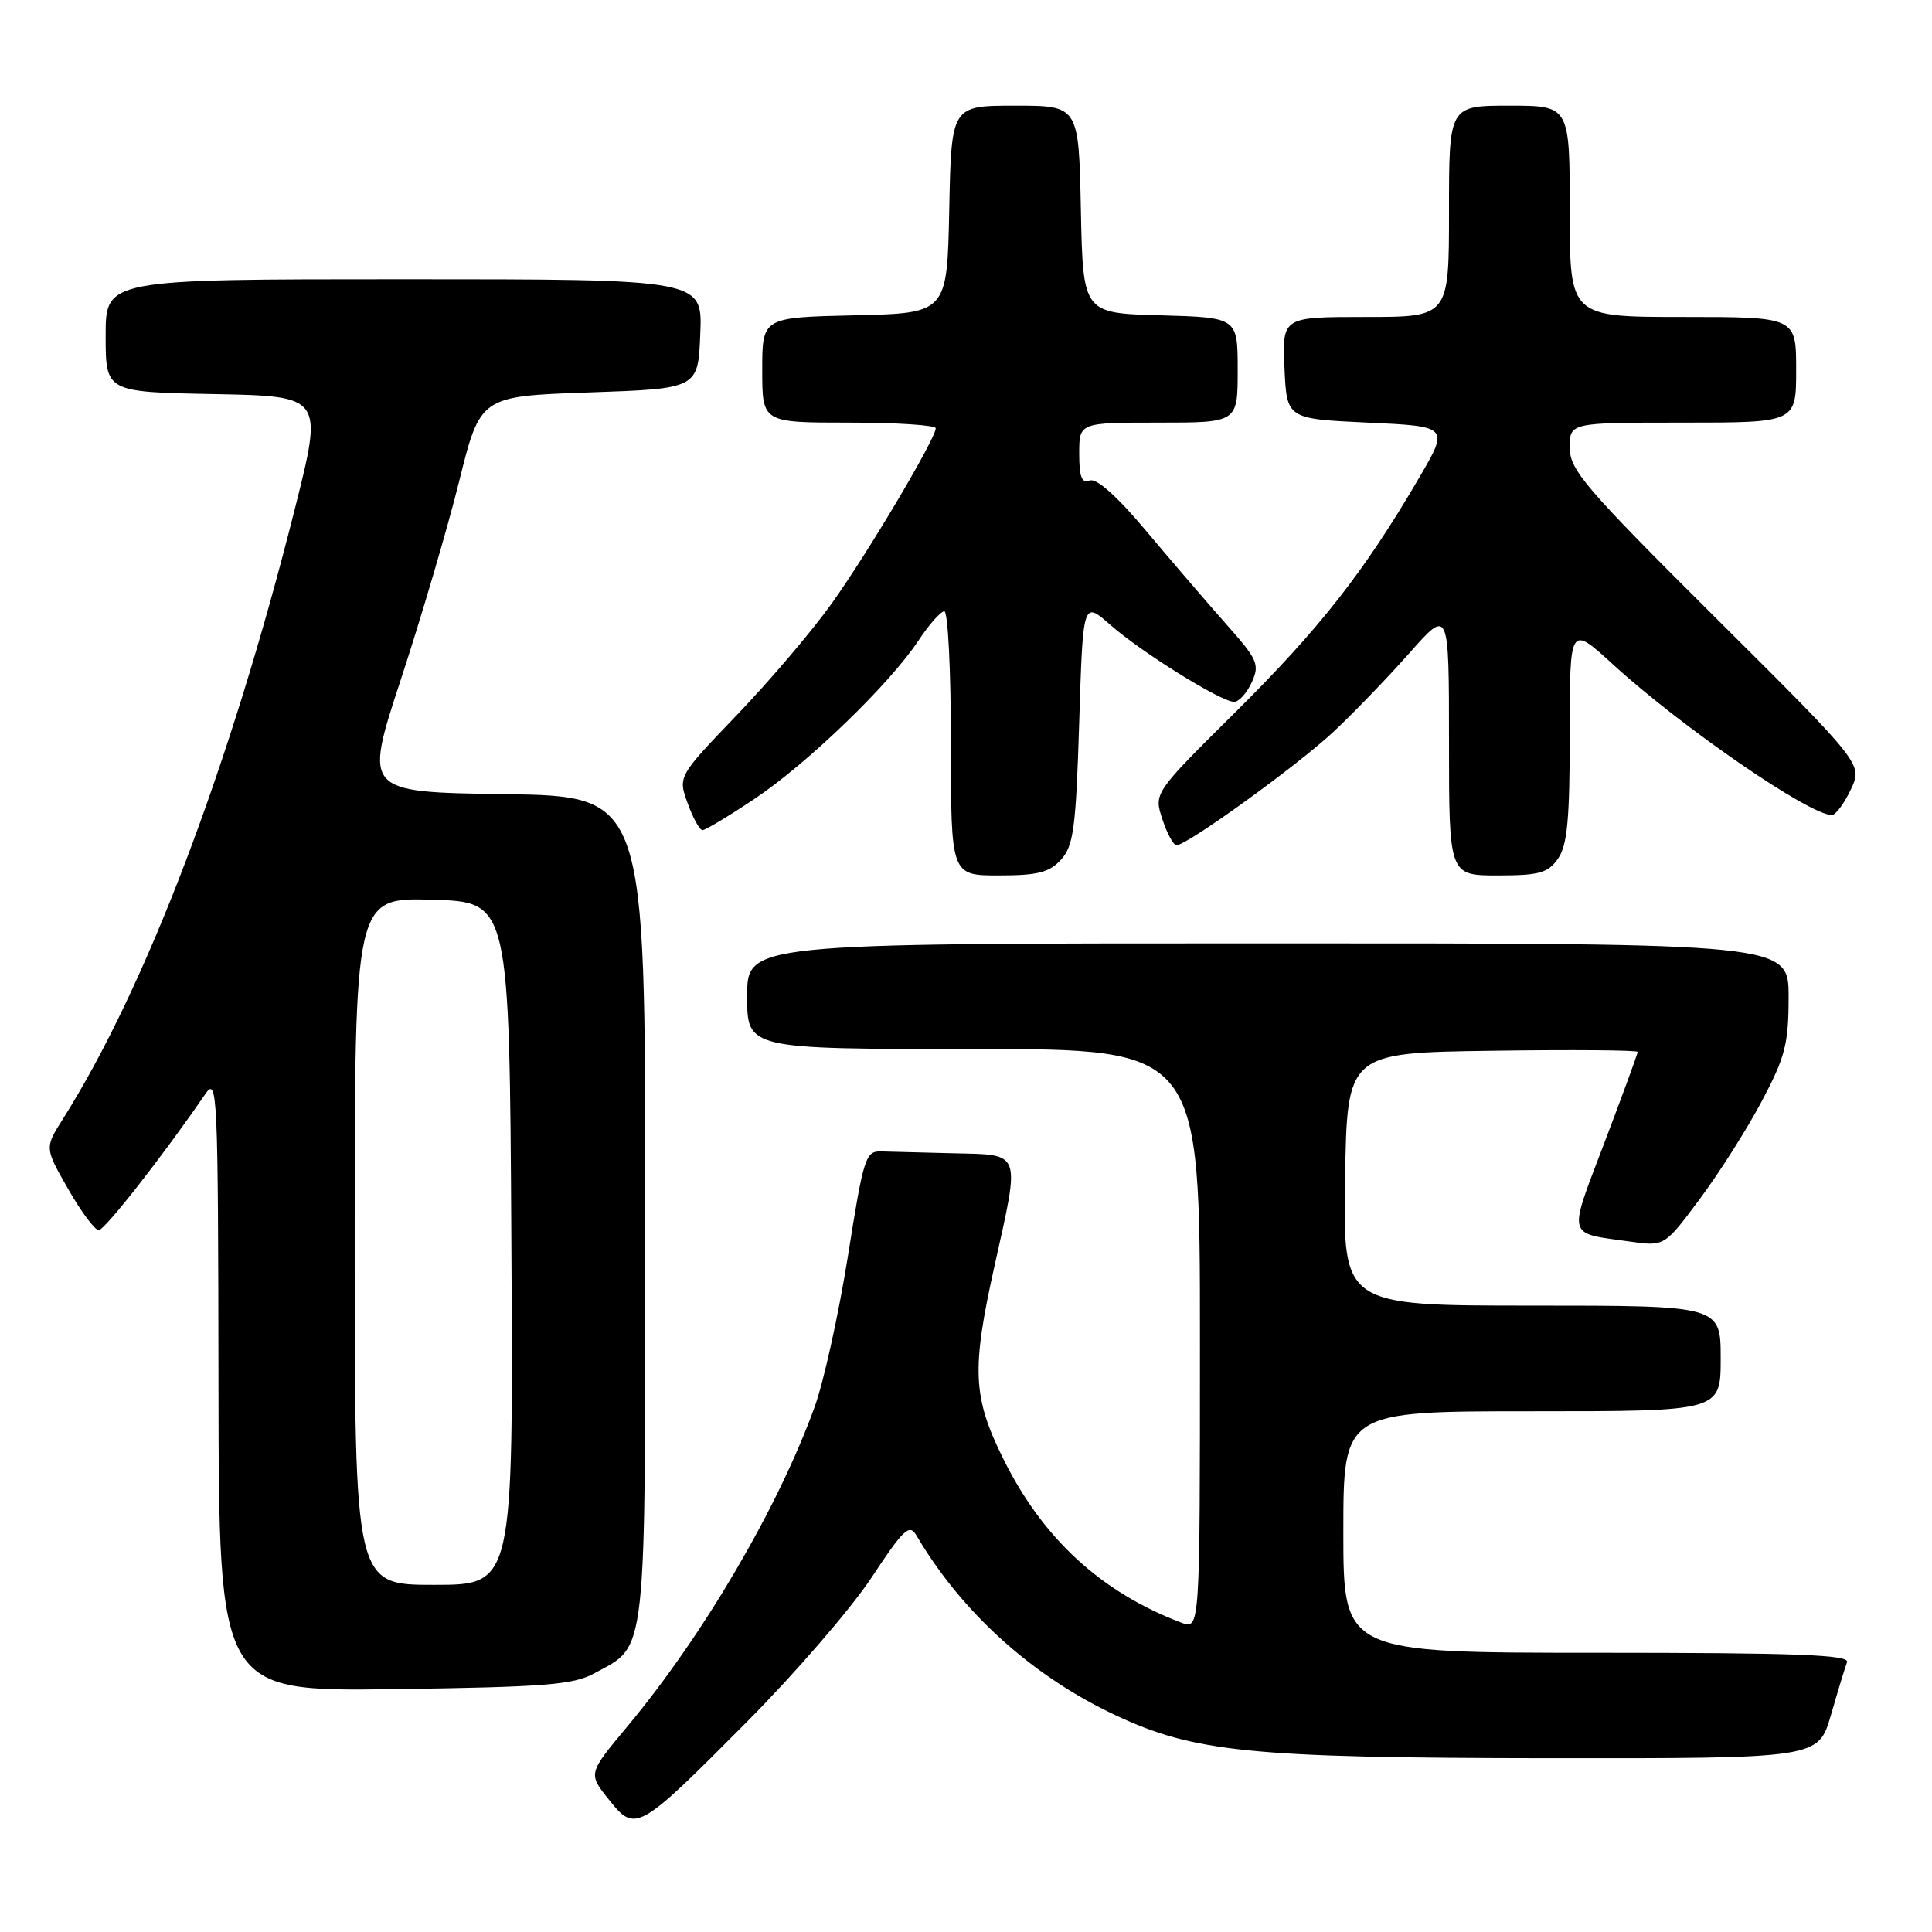 <?xml version="1.0" encoding="UTF-8" standalone="no"?>
<!DOCTYPE svg PUBLIC "-//W3C//DTD SVG 1.1//EN" "http://www.w3.org/Graphics/SVG/1.1/DTD/svg11.dtd" >
<svg xmlns="http://www.w3.org/2000/svg" xmlns:xlink="http://www.w3.org/1999/xlink" version="1.1" viewBox="0 0 256 256">
 <g >
 <path fill="currentColor"
d=" M 99.02 228.10 C 105.36 221.72 112.75 213.16 115.46 209.07 C 119.75 202.57 120.50 201.87 121.43 203.45 C 127.40 213.61 136.72 222.05 147.71 227.23 C 158.24 232.19 165.65 232.93 205.22 232.97 C 240.94 233.00 240.94 233.00 242.61 227.25 C 243.52 224.09 244.48 220.94 244.74 220.25 C 245.11 219.27 238.08 219.00 211.61 219.00 C 178.00 219.00 178.00 219.00 178.00 203.00 C 178.00 187.00 178.00 187.00 203.00 187.00 C 228.00 187.00 228.00 187.00 228.00 180.00 C 228.00 173.00 228.00 173.00 202.98 173.00 C 177.95 173.00 177.95 173.00 178.23 156.25 C 178.50 139.50 178.50 139.50 197.75 139.23 C 208.34 139.08 217.00 139.15 217.00 139.38 C 217.00 139.61 215.03 145.01 212.61 151.37 C 207.73 164.22 207.50 163.32 216.02 164.52 C 220.55 165.16 220.55 165.16 225.26 158.83 C 227.85 155.35 231.55 149.51 233.48 145.85 C 236.55 140.06 237.00 138.30 237.00 132.10 C 237.00 125.00 237.00 125.00 168.00 125.00 C 99.00 125.00 99.00 125.00 99.00 132.00 C 99.00 139.00 99.00 139.00 129.00 139.00 C 159.00 139.00 159.00 139.00 159.00 177.48 C 159.00 215.95 159.00 215.95 156.53 215.01 C 145.91 210.98 138.22 203.91 132.99 193.40 C 128.87 185.12 128.71 181.50 131.80 167.64 C 135.19 152.43 135.41 153.03 126.50 152.82 C 122.38 152.72 118.00 152.61 116.78 152.57 C 114.69 152.50 114.43 153.32 112.36 166.41 C 111.14 174.06 109.16 183.06 107.95 186.41 C 103.10 199.80 93.20 216.68 83.14 228.75 C 77.92 235.01 77.92 235.01 80.66 238.43 C 84.20 242.88 84.50 242.72 99.02 228.10 Z  M 78.74 221.73 C 85.81 217.87 85.50 220.69 85.50 160.04 C 85.50 105.50 85.50 105.50 66.86 105.23 C 48.22 104.96 48.22 104.96 53.11 90.05 C 55.80 81.86 59.28 70.05 60.83 63.82 C 63.64 52.50 63.64 52.50 78.07 52.00 C 92.50 51.50 92.50 51.50 92.79 44.25 C 93.09 37.00 93.09 37.00 53.54 37.00 C 14.00 37.00 14.00 37.00 14.00 44.47 C 14.00 51.95 14.00 51.95 28.42 52.22 C 42.83 52.50 42.83 52.50 39.05 67.50 C 30.42 101.71 19.37 130.78 8.36 148.23 C 5.91 152.10 5.91 152.10 9.03 157.55 C 10.74 160.55 12.57 163.00 13.08 163.00 C 13.87 163.00 21.58 153.17 27.20 144.97 C 28.81 142.63 28.90 144.61 28.95 183.32 C 29.00 224.13 29.00 224.13 52.25 223.82 C 72.22 223.54 75.96 223.25 78.74 221.73 Z  M 140.60 113.90 C 142.25 112.07 142.57 109.70 143.00 95.71 C 143.50 79.61 143.50 79.61 147.14 82.81 C 151.29 86.46 161.81 93.00 163.53 93.00 C 164.16 93.00 165.21 91.84 165.86 90.42 C 166.94 88.04 166.66 87.41 162.45 82.67 C 159.93 79.82 155.16 74.27 151.85 70.32 C 148.03 65.77 145.30 63.33 144.41 63.67 C 143.34 64.08 143.00 63.23 143.00 60.11 C 143.00 56.00 143.00 56.00 153.50 56.00 C 164.00 56.00 164.00 56.00 164.00 49.03 C 164.00 42.07 164.00 42.07 153.75 41.78 C 143.50 41.50 143.50 41.50 143.22 27.75 C 142.94 14.00 142.94 14.00 134.50 14.00 C 126.06 14.00 126.06 14.00 125.78 27.75 C 125.50 41.50 125.50 41.50 113.25 41.78 C 101.00 42.06 101.00 42.06 101.00 49.03 C 101.00 56.00 101.00 56.00 112.50 56.00 C 118.83 56.00 124.00 56.34 123.99 56.75 C 123.98 58.12 115.03 73.21 110.25 79.90 C 107.67 83.53 102.01 90.19 97.69 94.69 C 89.83 102.89 89.83 102.89 91.12 106.44 C 91.82 108.40 92.71 110.00 93.09 110.00 C 93.46 110.00 96.56 108.14 99.97 105.86 C 106.98 101.18 117.87 90.67 121.70 84.88 C 123.11 82.74 124.66 81.00 125.13 81.00 C 125.61 81.00 126.00 88.88 126.00 98.50 C 126.00 116.00 126.00 116.00 132.35 116.00 C 137.52 116.00 139.04 115.61 140.60 113.90 Z  M 206.44 113.78 C 207.68 112.02 208.00 108.57 208.00 97.18 C 208.00 82.80 208.00 82.80 213.74 88.05 C 222.85 96.37 239.74 108.00 242.73 108.00 C 243.23 108.00 244.35 106.49 245.23 104.64 C 246.84 101.27 246.84 101.27 227.42 81.95 C 210.00 64.61 208.00 62.28 208.00 59.31 C 208.00 56.00 208.00 56.00 223.00 56.00 C 238.00 56.00 238.00 56.00 238.00 49.00 C 238.00 42.00 238.00 42.00 223.00 42.00 C 208.00 42.00 208.00 42.00 208.00 28.00 C 208.00 14.00 208.00 14.00 200.00 14.00 C 192.00 14.00 192.00 14.00 192.00 28.00 C 192.00 42.00 192.00 42.00 180.95 42.00 C 169.91 42.00 169.91 42.00 170.20 48.75 C 170.50 55.50 170.50 55.50 181.26 56.00 C 192.03 56.50 192.03 56.50 187.97 63.43 C 180.75 75.78 174.85 83.30 163.76 94.30 C 152.88 105.09 152.88 105.09 154.02 108.55 C 154.64 110.45 155.49 112.00 155.89 112.00 C 157.30 112.00 171.85 101.48 176.67 96.99 C 179.33 94.50 183.86 89.80 186.75 86.54 C 192.00 80.60 192.00 80.60 192.00 98.30 C 192.00 116.00 192.00 116.00 198.44 116.00 C 203.97 116.00 205.11 115.68 206.44 113.78 Z  M 47.00 164.47 C 47.00 118.93 47.00 118.93 57.25 119.22 C 67.50 119.50 67.50 119.50 67.76 164.75 C 68.02 210.00 68.02 210.00 57.51 210.00 C 47.00 210.00 47.00 210.00 47.00 164.47 Z "/>
</g>
</svg>